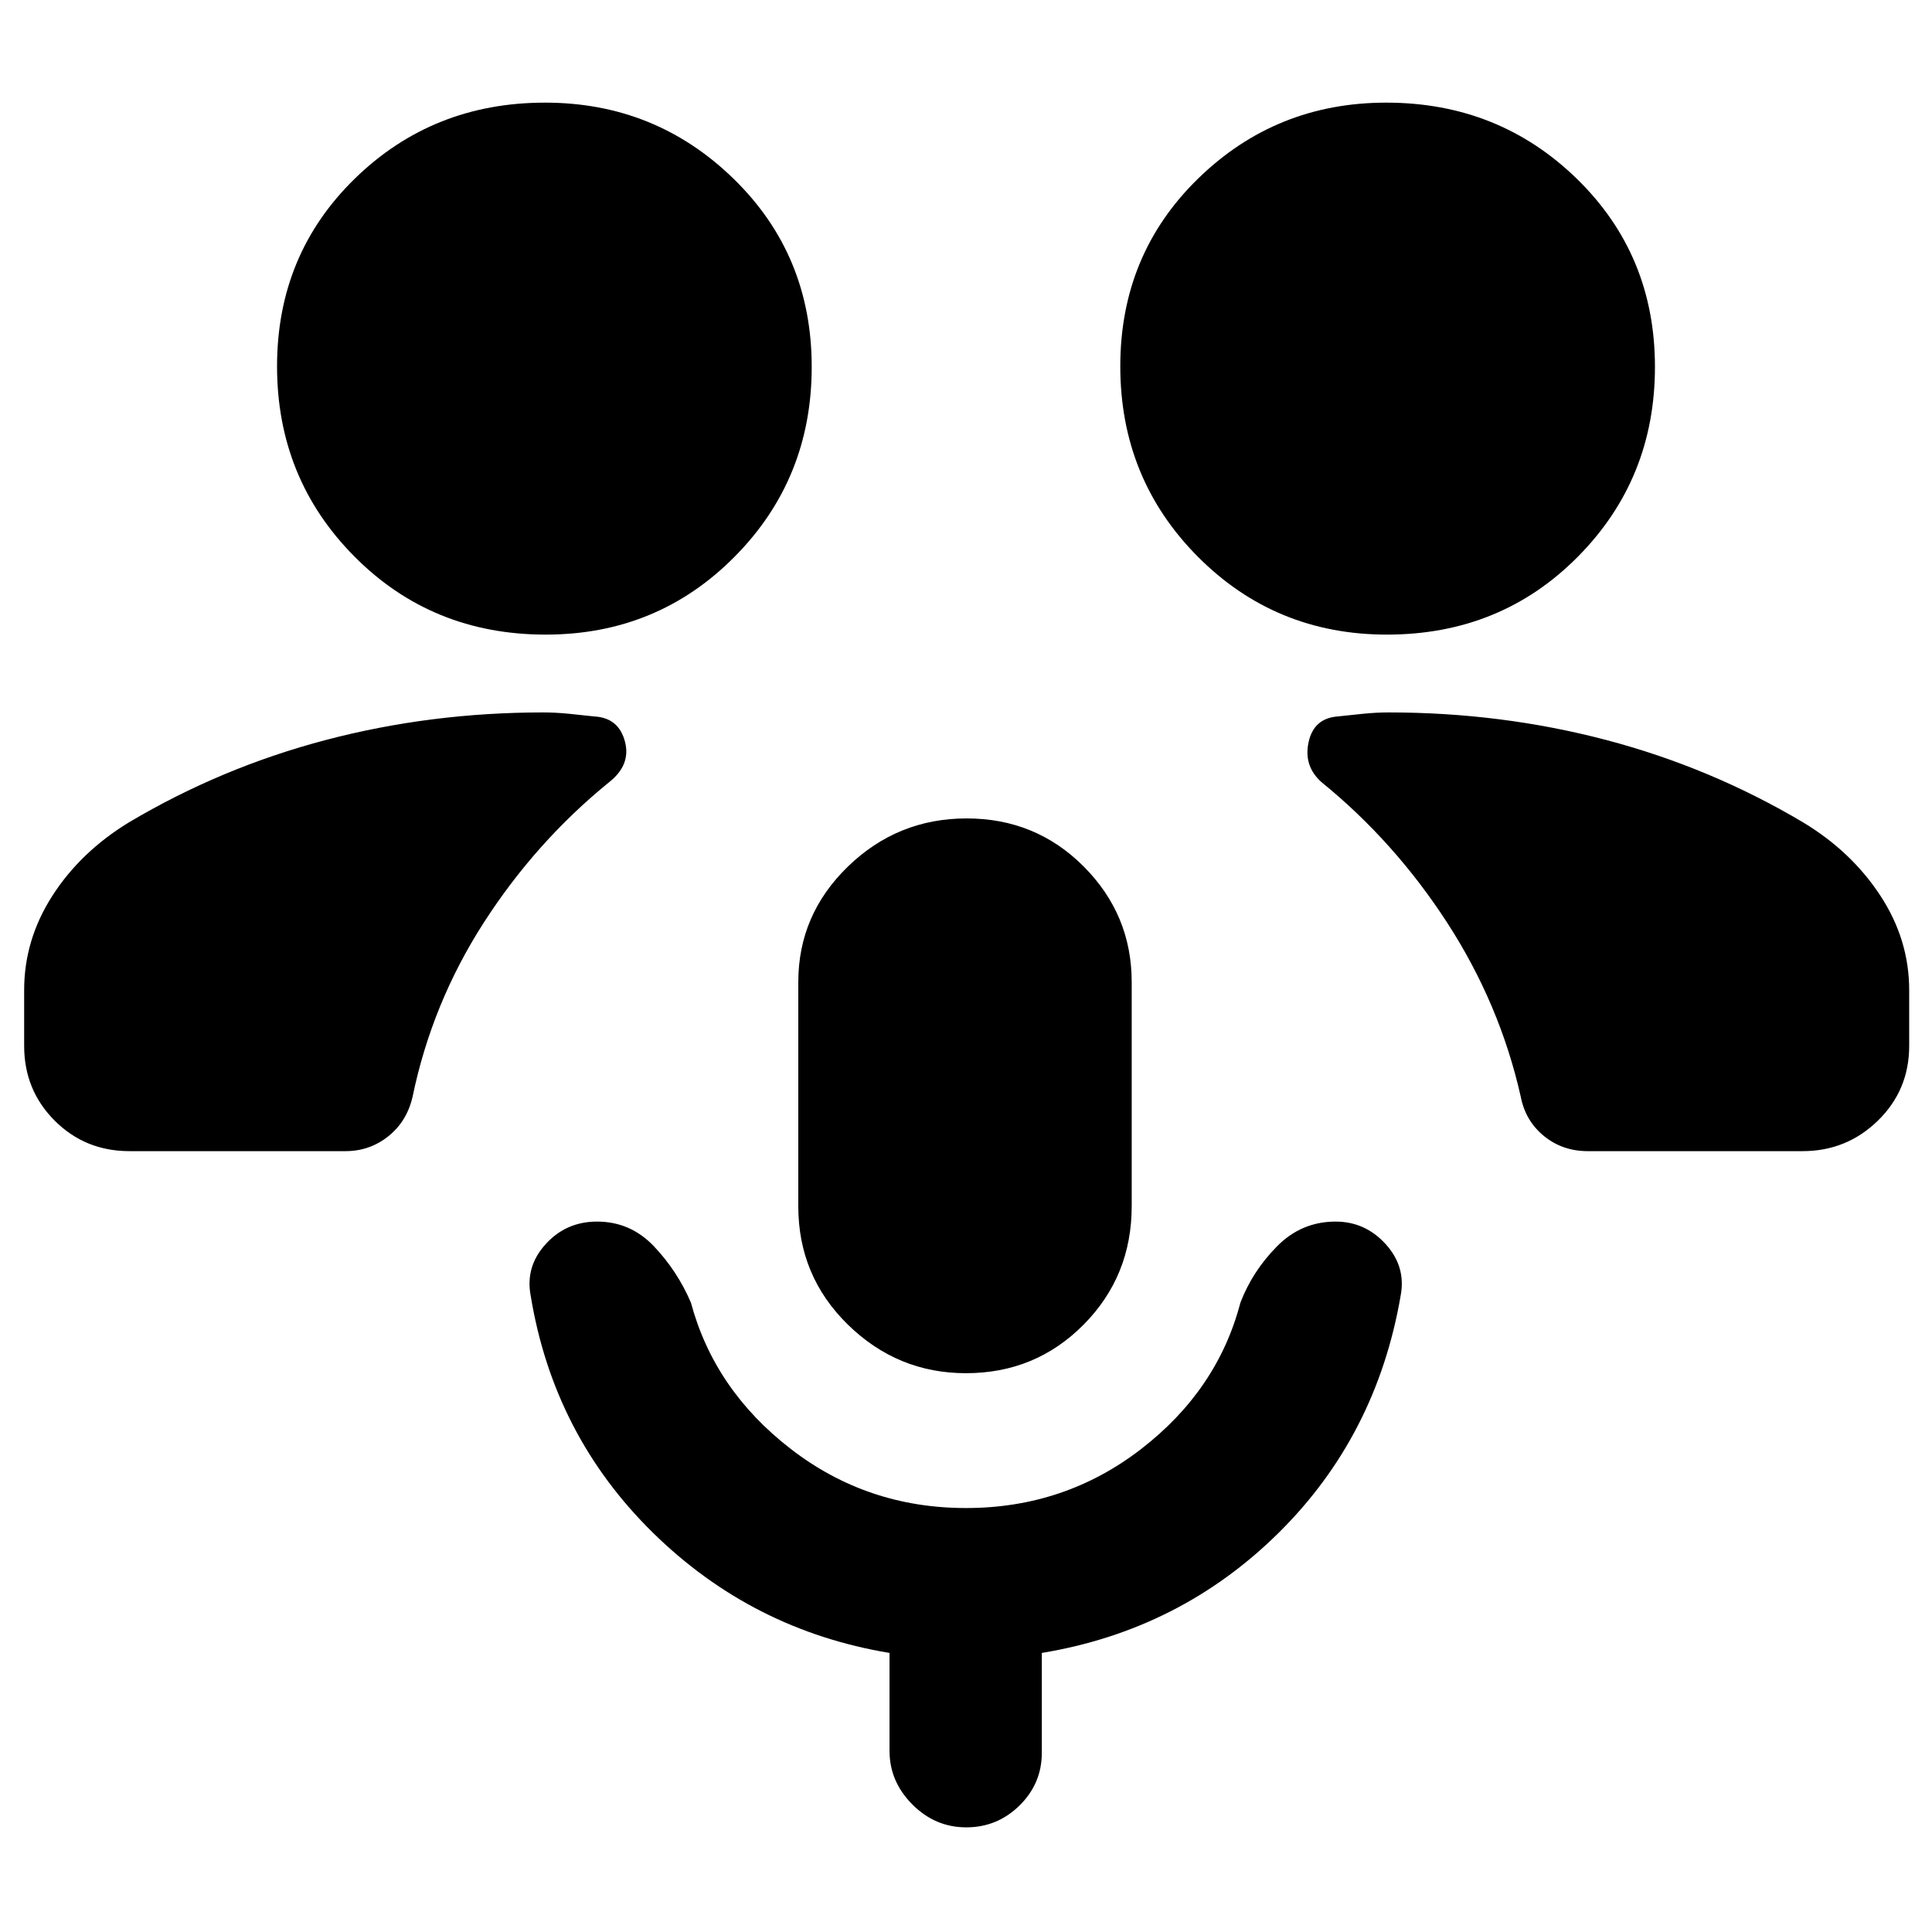 <svg xmlns="http://www.w3.org/2000/svg" height="40" viewBox="0 -960 960 960" width="40"><path d="M480-277.667q-34 0-58.666-24.108-24.667-24.108-24.667-58.892V-472q0-33.508 24.667-57.421 24.666-23.912 58.999-23.912 34.334 0 58.167 23.912 23.833 23.913 23.833 57.421v111.333q0 34.784-23.912 58.892-23.913 24.108-58.421 24.108Zm0 67.001q49.071 0 87.036-29.334 37.964-29.333 49.298-72.667 6-15.666 18.166-28Q646.667-353 663.643-353q14.698 0 24.861 11.167 10.162 11.166 7.496 25.499-12 70.001-60.834 118.167-48.833 48.167-117.5 59.5V-89q0 15.222-11.042 26.111Q495.581-52 480.124-52t-26.79-11.389Q442-74.778 442-89.999v-48.668Q373.667-150 324.334-198.5 275-247 263.667-316.334q-2.667-14.333 7.5-25.499Q281.333-353 296.667-353q16.642 0 28.32 12.333 11.679 12.334 18.346 28Q355-269.333 392.964-240q37.965 29.334 87.036 29.334ZM64.333-388q-22 0-37.166-15.167Q12-418.333 12-440.333V-468q0-25.037 14-46.852 14-21.814 38-36.481 46-27.333 98-41Q214-606 270-606q6 0 12.667.667T295.334-604q12 .667 15.166 12.334 3.167 11.666-7.833 20.333-36.296 29.495-62.148 69.581Q214.667-461.666 205-415q-2.833 12.267-12.083 19.633-9.25 7.367-21.25 7.367H64.333ZM789-388q-12.606 0-21.802-7.5Q758-403 755.666-415q-10.333-46-36.509-86.419-26.176-40.419-62.491-69.914-9-8-6.439-19.868 2.56-11.869 14.439-12.799 6-.666 12.667-1.333Q684-606 690-606q56 0 108 13.667t98 41q23.963 14.449 38.315 36.33 14.352 21.881 14.352 47.003v27.667q0 22-15.542 37.166Q917.583-388 895.667-388H788.999ZM271.157-644.667q-56.49 0-94.99-38.75-38.5-38.75-38.5-94.583 0-55.555 38.676-93.278Q215.02-909 270.843-909q54.824 0 93.657 37.814t38.833 93.5q0 55.686-38.343 94.353-38.343 38.666-93.833 38.666Zm418 0q-55.49 0-93.99-38.75-38.5-38.75-38.5-94.583 0-55.555 38.676-93.278Q634.02-909 688.843-909q55.824 0 94.657 37.814t38.833 93.5q0 55.686-38.343 94.353-38.343 38.666-94.833 38.666Z"/></svg>